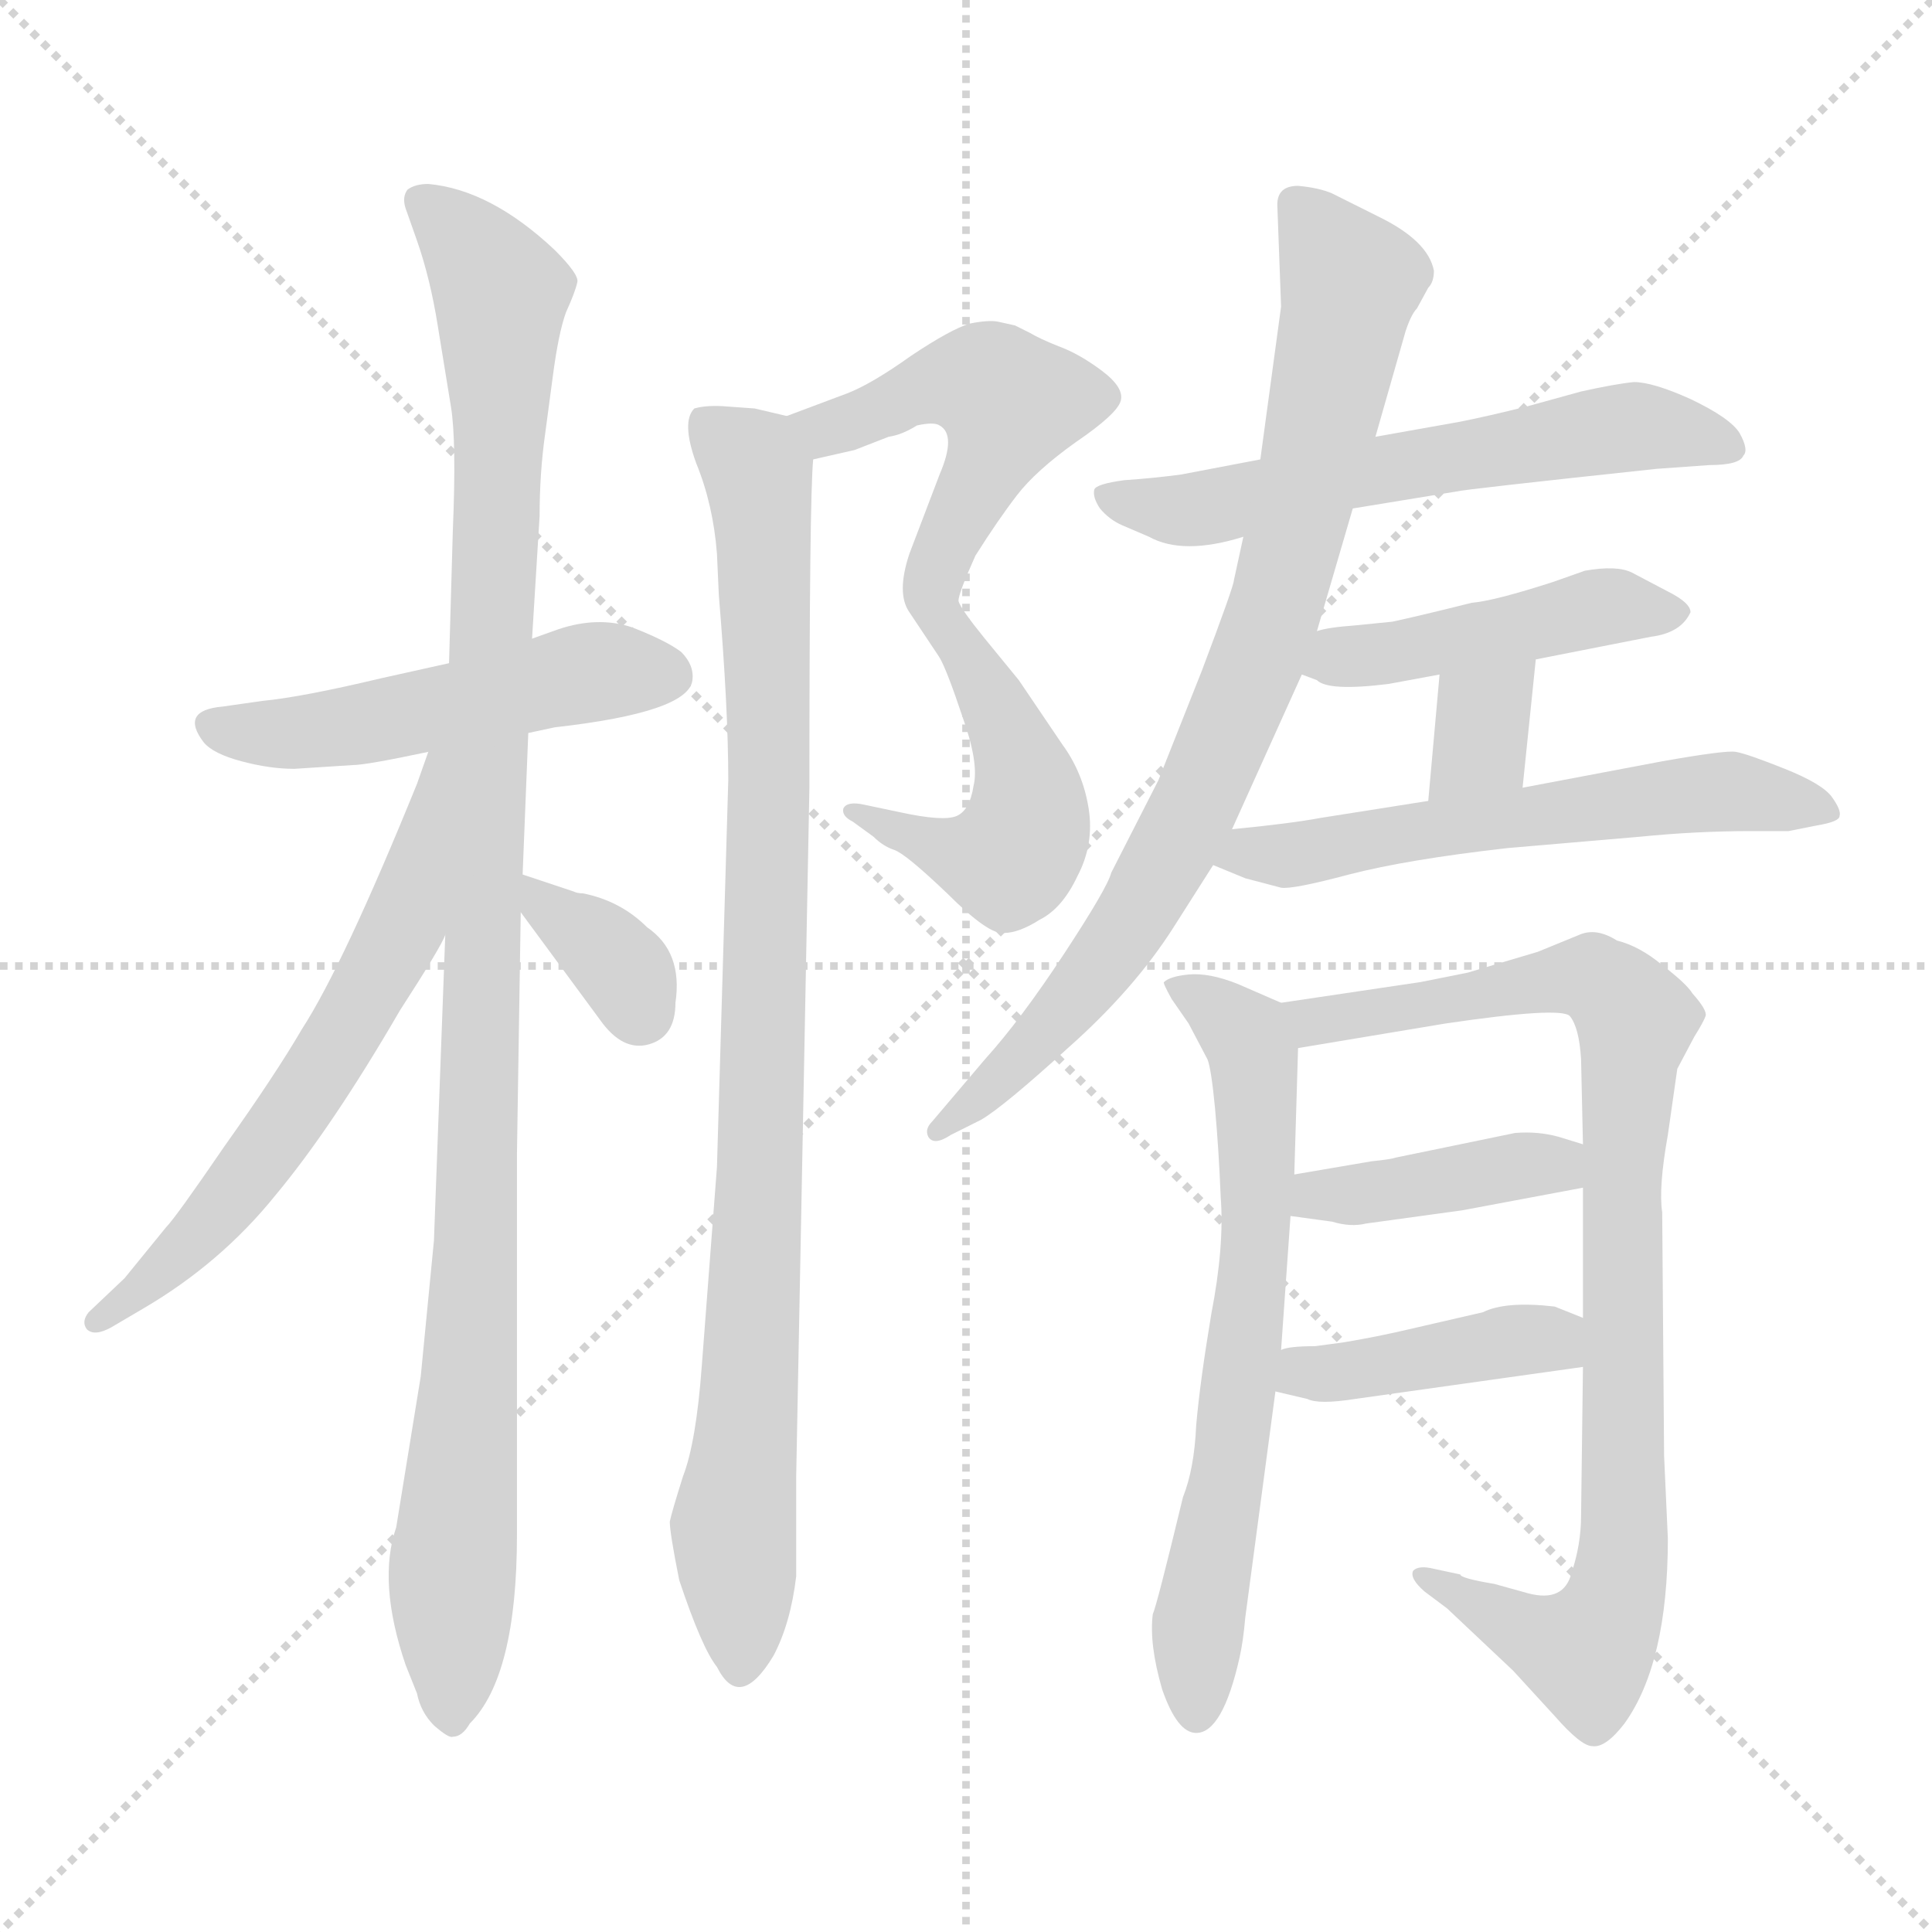 <svg xmlns="http://www.w3.org/2000/svg" version="1.1" viewBox="0 0 1024 1024">
  <g stroke="lightgray" stroke-dasharray="1,1" stroke-width="1" transform="scale(4, 4)">
    <line x1="0" y1="0" x2="256" y2="256" />
    <line x1="256" y1="0" x2="0" y2="256" />
    <line x1="128" y1="0" x2="128" y2="256" />
    <line x1="0" y1="128" x2="256" y2="128" />
  </g>
  <g transform="scale(1.0, -1.0) translate(0.0, -793.50)">
    <style type="text/css">
      
        @keyframes keyframes0 {
          from {
            stroke: blue;
            stroke-dashoffset: 501;
            stroke-width: 128;
          }
          62% {
            animation-timing-function: step-end;
            stroke: blue;
            stroke-dashoffset: 0;
            stroke-width: 128;
          }
          to {
            stroke: black;
            stroke-width: 1024;
          }
        }
        #make-me-a-hanzi-animation-0 {
          animation: keyframes0 0.658s both;
          animation-delay: 0s;
          animation-timing-function: linear;
        }
      
        @keyframes keyframes1 {
          from {
            stroke: blue;
            stroke-dashoffset: 1076;
            stroke-width: 128;
          }
          78% {
            animation-timing-function: step-end;
            stroke: blue;
            stroke-dashoffset: 0;
            stroke-width: 128;
          }
          to {
            stroke: black;
            stroke-width: 1024;
          }
        }
        #make-me-a-hanzi-animation-1 {
          animation: keyframes1 1.126s both;
          animation-delay: 0.658s;
          animation-timing-function: linear;
        }
      
        @keyframes keyframes2 {
          from {
            stroke: blue;
            stroke-dashoffset: 612;
            stroke-width: 128;
          }
          67% {
            animation-timing-function: step-end;
            stroke: blue;
            stroke-dashoffset: 0;
            stroke-width: 128;
          }
          to {
            stroke: black;
            stroke-width: 1024;
          }
        }
        #make-me-a-hanzi-animation-2 {
          animation: keyframes2 0.748s both;
          animation-delay: 1.783s;
          animation-timing-function: linear;
        }
      
        @keyframes keyframes3 {
          from {
            stroke: blue;
            stroke-dashoffset: 346;
            stroke-width: 128;
          }
          53% {
            animation-timing-function: step-end;
            stroke: blue;
            stroke-dashoffset: 0;
            stroke-width: 128;
          }
          to {
            stroke: black;
            stroke-width: 1024;
          }
        }
        #make-me-a-hanzi-animation-3 {
          animation: keyframes3 0.532s both;
          animation-delay: 2.531s;
          animation-timing-function: linear;
        }
      
        @keyframes keyframes4 {
          from {
            stroke: blue;
            stroke-dashoffset: 510;
            stroke-width: 128;
          }
          62% {
            animation-timing-function: step-end;
            stroke: blue;
            stroke-dashoffset: 0;
            stroke-width: 128;
          }
          to {
            stroke: black;
            stroke-width: 1024;
          }
        }
        #make-me-a-hanzi-animation-4 {
          animation: keyframes4 0.665s both;
          animation-delay: 3.063s;
          animation-timing-function: linear;
        }
      
        @keyframes keyframes5 {
          from {
            stroke: blue;
            stroke-dashoffset: 473;
            stroke-width: 128;
          }
          61% {
            animation-timing-function: step-end;
            stroke: blue;
            stroke-dashoffset: 0;
            stroke-width: 128;
          }
          to {
            stroke: black;
            stroke-width: 1024;
          }
        }
        #make-me-a-hanzi-animation-5 {
          animation: keyframes5 0.635s both;
          animation-delay: 3.728s;
          animation-timing-function: linear;
        }
      
        @keyframes keyframes6 {
          from {
            stroke: blue;
            stroke-dashoffset: 925;
            stroke-width: 128;
          }
          75% {
            animation-timing-function: step-end;
            stroke: blue;
            stroke-dashoffset: 0;
            stroke-width: 128;
          }
          to {
            stroke: black;
            stroke-width: 1024;
          }
        }
        #make-me-a-hanzi-animation-6 {
          animation: keyframes6 1.003s both;
          animation-delay: 4.363s;
          animation-timing-function: linear;
        }
      
        @keyframes keyframes7 {
          from {
            stroke: blue;
            stroke-dashoffset: 594;
            stroke-width: 128;
          }
          66% {
            animation-timing-function: step-end;
            stroke: blue;
            stroke-dashoffset: 0;
            stroke-width: 128;
          }
          to {
            stroke: black;
            stroke-width: 1024;
          }
        }
        #make-me-a-hanzi-animation-7 {
          animation: keyframes7 0.733s both;
          animation-delay: 5.366s;
          animation-timing-function: linear;
        }
      
        @keyframes keyframes8 {
          from {
            stroke: blue;
            stroke-dashoffset: 812;
            stroke-width: 128;
          }
          73% {
            animation-timing-function: step-end;
            stroke: blue;
            stroke-dashoffset: 0;
            stroke-width: 128;
          }
          to {
            stroke: black;
            stroke-width: 1024;
          }
        }
        #make-me-a-hanzi-animation-8 {
          animation: keyframes8 0.911s both;
          animation-delay: 6.099s;
          animation-timing-function: linear;
        }
      
        @keyframes keyframes9 {
          from {
            stroke: blue;
            stroke-dashoffset: 451;
            stroke-width: 128;
          }
          59% {
            animation-timing-function: step-end;
            stroke: blue;
            stroke-dashoffset: 0;
            stroke-width: 128;
          }
          to {
            stroke: black;
            stroke-width: 1024;
          }
        }
        #make-me-a-hanzi-animation-9 {
          animation: keyframes9 0.617s both;
          animation-delay: 7.01s;
          animation-timing-function: linear;
        }
      
        @keyframes keyframes10 {
          from {
            stroke: blue;
            stroke-dashoffset: 337;
            stroke-width: 128;
          }
          52% {
            animation-timing-function: step-end;
            stroke: blue;
            stroke-dashoffset: 0;
            stroke-width: 128;
          }
          to {
            stroke: black;
            stroke-width: 1024;
          }
        }
        #make-me-a-hanzi-animation-10 {
          animation: keyframes10 0.524s both;
          animation-delay: 7.627s;
          animation-timing-function: linear;
        }
      
        @keyframes keyframes11 {
          from {
            stroke: blue;
            stroke-dashoffset: 578;
            stroke-width: 128;
          }
          65% {
            animation-timing-function: step-end;
            stroke: blue;
            stroke-dashoffset: 0;
            stroke-width: 128;
          }
          to {
            stroke: black;
            stroke-width: 1024;
          }
        }
        #make-me-a-hanzi-animation-11 {
          animation: keyframes11 0.72s both;
          animation-delay: 8.151s;
          animation-timing-function: linear;
        }
      
        @keyframes keyframes12 {
          from {
            stroke: blue;
            stroke-dashoffset: 662;
            stroke-width: 128;
          }
          68% {
            animation-timing-function: step-end;
            stroke: blue;
            stroke-dashoffset: 0;
            stroke-width: 128;
          }
          to {
            stroke: black;
            stroke-width: 1024;
          }
        }
        #make-me-a-hanzi-animation-12 {
          animation: keyframes12 0.789s both;
          animation-delay: 8.872s;
          animation-timing-function: linear;
        }
      
        @keyframes keyframes13 {
          from {
            stroke: blue;
            stroke-dashoffset: 884;
            stroke-width: 128;
          }
          74% {
            animation-timing-function: step-end;
            stroke: blue;
            stroke-dashoffset: 0;
            stroke-width: 128;
          }
          to {
            stroke: black;
            stroke-width: 1024;
          }
        }
        #make-me-a-hanzi-animation-13 {
          animation: keyframes13 0.969s both;
          animation-delay: 9.66s;
          animation-timing-function: linear;
        }
      
        @keyframes keyframes14 {
          from {
            stroke: blue;
            stroke-dashoffset: 402;
            stroke-width: 128;
          }
          57% {
            animation-timing-function: step-end;
            stroke: blue;
            stroke-dashoffset: 0;
            stroke-width: 128;
          }
          to {
            stroke: black;
            stroke-width: 1024;
          }
        }
        #make-me-a-hanzi-animation-14 {
          animation: keyframes14 0.577s both;
          animation-delay: 10.63s;
          animation-timing-function: linear;
        }
      
        @keyframes keyframes15 {
          from {
            stroke: blue;
            stroke-dashoffset: 409;
            stroke-width: 128;
          }
          57% {
            animation-timing-function: step-end;
            stroke: blue;
            stroke-dashoffset: 0;
            stroke-width: 128;
          }
          to {
            stroke: black;
            stroke-width: 1024;
          }
        }
        #make-me-a-hanzi-animation-15 {
          animation: keyframes15 0.583s both;
          animation-delay: 11.207s;
          animation-timing-function: linear;
        }
      
    </style>
    
      <path d="M 280 405 L 294 408 Q 365 416 367 433 Q 368 441 361 448 Q 353 454 335 461 Q 317 467 296 460 L 282 455 L 238 442 L 202 434 Q 160 424 139 422 L 118 419 Q 95 417 108 400 Q 113 394 128 390 Q 143 386 156 386 L 187 388 Q 194 388 227 395 L 280 405 Z" fill="lightgray" />
    
      <path d="M 277 330 L 280 405 L 282 455 L 286 520 Q 286 543 289 564 L 293 594 Q 296 617 300 628 Q 305 639 306 644 Q 307 648 294 661 Q 260 693 227 696 Q 220 696 216 693 Q 213 689 215 683 L 221 666 Q 228 646 232 621 L 239 578 Q 242 560 240 512 L 238 442 L 236 298 L 230 136 L 223 64 L 210 -16 Q 200 -45 215 -89 L 221 -104 Q 223 -114 230 -121 Q 238 -128 240 -127 Q 245 -127 249 -120 Q 274 -95 274 -20 L 274 182 L 276 310 L 277 330 Z" fill="lightgray" />
    
      <path d="M 227 395 L 221 378 Q 182 282 160 248 Q 146 224 119 186 Q 93 148 88 143 L 66 116 L 47 98 Q 43 93 46 89 Q 50 85 59 90 L 76 100 Q 117 124 146 160 Q 176 196 212 258 Q 234 292 236 298 C 300 421 237 423 227 395 Z" fill="lightgray" />
    
      <path d="M 304 321 L 277 330 C 256 337 258 334 276 310 L 318 253 Q 330 236 344 240 Q 358 244 358 262 Q 362 289 343 302 Q 329 316 309 320 Q 306 320 304 321 Z" fill="lightgray" />
    
      <path d="M 449 585 L 417 573 C 389 562 402 543 431 550 L 453 555 L 471 562 Q 478 563 486 568 Q 495 570 498 568 Q 507 563 498 542 L 482 500 Q 475 479 482 469 L 498 445 C 499 444 500 446 508 475 Q 508 479 517 499 Q 529 518 539 531 Q 549 544 570 559 Q 592 574 594 581 Q 596 588 584 597 Q 572 606 561 610 Q 551 614 546 617 L 538 621 L 529 623 Q 524 624 514 622 Q 504 619 483 605 Q 462 590 449 585 Z" fill="lightgray" />
    
      <path d="M 498 445 Q 502 438 510 414 Q 519 389 516 377 Q 514 364 507 361 Q 500 358 477 363 L 458 367 Q 449 369 447 365 Q 446 361 452 358 L 463 350 Q 468 345 474 343 Q 480 341 502 320 Q 524 298 532 299 Q 540 299 551 306 Q 563 312 571 329 Q 580 346 577 365 Q 574 384 563 399 L 540 433 L 522 455 Q 509 471 508 475 C 493 501 485 472 498 445 Z" fill="lightgray" />
    
      <path d="M 417 573 L 400 577 L 386 578 Q 375 579 368 577 Q 361 570 369 548 Q 378 526 380 500 L 381 478 Q 386 418 386 380 L 380 175 L 372 70 Q 369 29 362 11 Q 356 -8 355 -13 Q 355 -19 360 -44 Q 372 -80 380 -90 Q 392 -114 410 -84 Q 419 -67 422 -42 L 422 11 L 429 376 Q 429 529 431 550 C 432 570 432 570 417 573 Z" fill="lightgray" />
    
      <path d="M 717 524 L 772 533 Q 775 534 878 545 L 906 547 Q 922 547 924 552 Q 927 555 922 564 Q 917 572 896 582 Q 876 591 866 591 Q 856 590 838 586 L 809 578 Q 789 573 774 570 L 729 562 L 668 550 L 626 542 Q 611 540 596 539 Q 581 537 580 534 Q 579 530 583 524 Q 588 518 595 515 L 609 509 Q 627 499 659 509 L 717 524 Z" fill="lightgray" />
    
      <path d="M 698 459 L 717 524 L 729 562 L 745 618 Q 748 627 751 630 L 757 641 Q 760 644 760 650 Q 757 666 730 679 L 706 691 Q 699 694 688 695 Q 677 695 677 685 L 679 631 L 668 550 L 659 509 L 654 486 Q 654 483 637 438 L 614 380 L 589 331 Q 587 323 564 288 Q 541 253 522 232 L 494 199 Q 490 195 492 191 Q 495 186 504 192 L 520 200 Q 532 207 566 238 Q 601 269 622 302 L 643 335 L 653 354 L 690 436 L 698 459 Z" fill="lightgray" />
    
      <path d="M 738 464 L 718 462 Q 704 461 698 459 C 669 452 662 447 690 436 L 698 433 Q 704 427 736 431 L 763 436 L 814 444 L 875 456 Q 891 458 896 469 Q 896 474 884 480 L 865 490 Q 857 494 840 491 L 823 485 Q 792 475 780 474 Q 752 467 738 464 Z" fill="lightgray" />
    
      <path d="M 807 376 L 814 444 C 817 474 766 466 763 436 L 757 369 C 754 339 804 346 807 376 Z" fill="lightgray" />
    
      <path d="M 643 335 L 660 328 L 679 323 Q 685 322 715 330 Q 746 338 799 344 L 869 350 Q 899 353 928 353 L 948 353 L 963 356 Q 975 358 975 361 Q 976 364 971 371 Q 966 378 946 386 Q 926 394 920 395 Q 915 396 881 390 L 807 376 L 757 369 L 700 360 Q 684 357 653 354 C 623 351 615 346 643 335 Z" fill="lightgray" />
    
      <path d="M 660 -64 L 676 56 L 679 78 L 684 149 L 686 171 L 688 238 C 689 258 689 258 679 262 L 656 272 Q 641 278 630 277 Q 620 276 617 273 Q 616 273 621 264 L 630 251 L 640 232 Q 642 227 644 206 Q 646 184 647 159 Q 649 133 642 97 Q 636 61 634 38 Q 633 15 627 0 Q 613 -58 611 -62 Q 609 -78 616 -102 Q 624 -125 634 -125 Q 648 -125 657 -85 Q 659 -76 660 -64 Z" fill="lightgray" />
    
      <path d="M 839 69 L 838 -10 Q 838 -25 833 -40 Q 829 -56 810 -51 L 792 -46 Q 774 -43 774 -41 L 760 -38 Q 752 -36 749 -39 Q 747 -43 755 -50 L 767 -59 L 802 -92 L 824 -116 Q 838 -132 844 -132 Q 851 -133 861 -120 Q 884 -88 884 -22 L 882 22 L 881 151 Q 879 164 884 192 L 889 227 L 898 244 Q 903 252 904 255 Q 905 258 897 267 Q 894 272 881 282 Q 869 292 857 295 Q 846 302 837 298 L 815 289 L 778 278 L 753 273 L 679 262 C 649 258 658 233 688 238 L 766 251 Q 827 260 832 255 Q 837 249 838 232 L 839 187 L 839 164 L 839 95 L 839 69 Z" fill="lightgray" />
    
      <path d="M 684 149 L 706 146 Q 716 143 724 145 L 775 152 L 839 164 C 868 170 868 178 839 187 L 826 191 Q 815 194 803 193 L 740 180 Q 737 179 727 178 L 686 171 C 656 166 654 153 684 149 Z" fill="lightgray" />
    
      <path d="M 676 56 L 693 52 Q 699 49 718 52 L 839 69 C 869 73 867 84 839 95 L 824 101 Q 798 104 786 98 L 747 89 Q 730 85 712 82 L 697 80 Q 683 80 679 78 C 650 71 647 63 676 56 Z" fill="lightgray" />
    
    
      <clipPath id="make-me-a-hanzi-clip-0">
        <path d="M 280 405 L 294 408 Q 365 416 367 433 Q 368 441 361 448 Q 353 454 335 461 Q 317 467 296 460 L 282 455 L 238 442 L 202 434 Q 160 424 139 422 L 118 419 Q 95 417 108 400 Q 113 394 128 390 Q 143 386 156 386 L 187 388 Q 194 388 227 395 L 280 405 Z" />
      </clipPath>
      <path clip-path="url(#make-me-a-hanzi-clip-0)" d="M 114 409 L 163 405 L 317 438 L 355 435" fill="none" id="make-me-a-hanzi-animation-0" stroke-dasharray="373 746" stroke-linecap="round" />
    
      <clipPath id="make-me-a-hanzi-clip-1">
        <path d="M 277 330 L 280 405 L 282 455 L 286 520 Q 286 543 289 564 L 293 594 Q 296 617 300 628 Q 305 639 306 644 Q 307 648 294 661 Q 260 693 227 696 Q 220 696 216 693 Q 213 689 215 683 L 221 666 Q 228 646 232 621 L 239 578 Q 242 560 240 512 L 238 442 L 236 298 L 230 136 L 223 64 L 210 -16 Q 200 -45 215 -89 L 221 -104 Q 223 -114 230 -121 Q 238 -128 240 -127 Q 245 -127 249 -120 Q 274 -95 274 -20 L 274 182 L 276 310 L 277 330 Z" />
      </clipPath>
      <path clip-path="url(#make-me-a-hanzi-clip-1)" d="M 223 687 L 265 639 L 252 127 L 239 -117" fill="none" id="make-me-a-hanzi-animation-1" stroke-dasharray="948 1896" stroke-linecap="round" />
    
      <clipPath id="make-me-a-hanzi-clip-2">
        <path d="M 227 395 L 221 378 Q 182 282 160 248 Q 146 224 119 186 Q 93 148 88 143 L 66 116 L 47 98 Q 43 93 46 89 Q 50 85 59 90 L 76 100 Q 117 124 146 160 Q 176 196 212 258 Q 234 292 236 298 C 300 421 237 423 227 395 Z" />
      </clipPath>
      <path clip-path="url(#make-me-a-hanzi-clip-2)" d="M 233 390 L 210 295 L 183 246 L 108 142 L 52 93" fill="none" id="make-me-a-hanzi-animation-2" stroke-dasharray="484 968" stroke-linecap="round" />
    
      <clipPath id="make-me-a-hanzi-clip-3">
        <path d="M 304 321 L 277 330 C 256 337 258 334 276 310 L 318 253 Q 330 236 344 240 Q 358 244 358 262 Q 362 289 343 302 Q 329 316 309 320 Q 306 320 304 321 Z" />
      </clipPath>
      <path clip-path="url(#make-me-a-hanzi-clip-3)" d="M 283 325 L 287 314 L 323 288 L 339 258" fill="none" id="make-me-a-hanzi-animation-3" stroke-dasharray="218 436" stroke-linecap="round" />
    
      <clipPath id="make-me-a-hanzi-clip-4">
        <path d="M 449 585 L 417 573 C 389 562 402 543 431 550 L 453 555 L 471 562 Q 478 563 486 568 Q 495 570 498 568 Q 507 563 498 542 L 482 500 Q 475 479 482 469 L 498 445 C 499 444 500 446 508 475 Q 508 479 517 499 Q 529 518 539 531 Q 549 544 570 559 Q 592 574 594 581 Q 596 588 584 597 Q 572 606 561 610 Q 551 614 546 617 L 538 621 L 529 623 Q 524 624 514 622 Q 504 619 483 605 Q 462 590 449 585 Z" />
      </clipPath>
      <path clip-path="url(#make-me-a-hanzi-clip-4)" d="M 424 570 L 444 567 L 501 591 L 522 590 L 534 580 L 494 488 L 498 453" fill="none" id="make-me-a-hanzi-animation-4" stroke-dasharray="382 764" stroke-linecap="round" />
    
      <clipPath id="make-me-a-hanzi-clip-5">
        <path d="M 498 445 Q 502 438 510 414 Q 519 389 516 377 Q 514 364 507 361 Q 500 358 477 363 L 458 367 Q 449 369 447 365 Q 446 361 452 358 L 463 350 Q 468 345 474 343 Q 480 341 502 320 Q 524 298 532 299 Q 540 299 551 306 Q 563 312 571 329 Q 580 346 577 365 Q 574 384 563 399 L 540 433 L 522 455 Q 509 471 508 475 C 493 501 485 472 498 445 Z" />
      </clipPath>
      <path clip-path="url(#make-me-a-hanzi-clip-5)" d="M 513 458 L 511 447 L 540 392 L 545 372 L 542 348 L 530 337 L 509 340 L 453 364" fill="none" id="make-me-a-hanzi-animation-5" stroke-dasharray="345 690" stroke-linecap="round" />
    
      <clipPath id="make-me-a-hanzi-clip-6">
        <path d="M 417 573 L 400 577 L 386 578 Q 375 579 368 577 Q 361 570 369 548 Q 378 526 380 500 L 381 478 Q 386 418 386 380 L 380 175 L 372 70 Q 369 29 362 11 Q 356 -8 355 -13 Q 355 -19 360 -44 Q 372 -80 380 -90 Q 392 -114 410 -84 Q 419 -67 422 -42 L 422 11 L 429 376 Q 429 529 431 550 C 432 570 432 570 417 573 Z" />
      </clipPath>
      <path clip-path="url(#make-me-a-hanzi-clip-6)" d="M 373 570 L 402 543 L 409 415 L 403 162 L 389 -16 L 395 -85" fill="none" id="make-me-a-hanzi-animation-6" stroke-dasharray="797 1594" stroke-linecap="round" />
    
      <clipPath id="make-me-a-hanzi-clip-7">
        <path d="M 717 524 L 772 533 Q 775 534 878 545 L 906 547 Q 922 547 924 552 Q 927 555 922 564 Q 917 572 896 582 Q 876 591 866 591 Q 856 590 838 586 L 809 578 Q 789 573 774 570 L 729 562 L 668 550 L 626 542 Q 611 540 596 539 Q 581 537 580 534 Q 579 530 583 524 Q 588 518 595 515 L 609 509 Q 627 499 659 509 L 717 524 Z" />
      </clipPath>
      <path clip-path="url(#make-me-a-hanzi-clip-7)" d="M 585 530 L 647 525 L 850 566 L 880 567 L 917 557" fill="none" id="make-me-a-hanzi-animation-7" stroke-dasharray="466 932" stroke-linecap="round" />
    
      <clipPath id="make-me-a-hanzi-clip-8">
        <path d="M 698 459 L 717 524 L 729 562 L 745 618 Q 748 627 751 630 L 757 641 Q 760 644 760 650 Q 757 666 730 679 L 706 691 Q 699 694 688 695 Q 677 695 677 685 L 679 631 L 668 550 L 659 509 L 654 486 Q 654 483 637 438 L 614 380 L 589 331 Q 587 323 564 288 Q 541 253 522 232 L 494 199 Q 490 195 492 191 Q 495 186 504 192 L 520 200 Q 532 207 566 238 Q 601 269 622 302 L 643 335 L 653 354 L 690 436 L 698 459 Z" />
      </clipPath>
      <path clip-path="url(#make-me-a-hanzi-clip-8)" d="M 691 681 L 716 644 L 669 450 L 636 370 L 601 308 L 550 240 L 498 194" fill="none" id="make-me-a-hanzi-animation-8" stroke-dasharray="684 1368" stroke-linecap="round" />
    
      <clipPath id="make-me-a-hanzi-clip-9">
        <path d="M 738 464 L 718 462 Q 704 461 698 459 C 669 452 662 447 690 436 L 698 433 Q 704 427 736 431 L 763 436 L 814 444 L 875 456 Q 891 458 896 469 Q 896 474 884 480 L 865 490 Q 857 494 840 491 L 823 485 Q 792 475 780 474 Q 752 467 738 464 Z" />
      </clipPath>
      <path clip-path="url(#make-me-a-hanzi-clip-9)" d="M 696 440 L 842 471 L 888 468" fill="none" id="make-me-a-hanzi-animation-9" stroke-dasharray="323 646" stroke-linecap="round" />
    
      <clipPath id="make-me-a-hanzi-clip-10">
        <path d="M 807 376 L 814 444 C 817 474 766 466 763 436 L 757 369 C 754 339 804 346 807 376 Z" />
      </clipPath>
      <path clip-path="url(#make-me-a-hanzi-clip-10)" d="M 808 438 L 786 413 L 785 398 L 762 375" fill="none" id="make-me-a-hanzi-animation-10" stroke-dasharray="209 418" stroke-linecap="round" />
    
      <clipPath id="make-me-a-hanzi-clip-11">
        <path d="M 643 335 L 660 328 L 679 323 Q 685 322 715 330 Q 746 338 799 344 L 869 350 Q 899 353 928 353 L 948 353 L 963 356 Q 975 358 975 361 Q 976 364 971 371 Q 966 378 946 386 Q 926 394 920 395 Q 915 396 881 390 L 807 376 L 757 369 L 700 360 Q 684 357 653 354 C 623 351 615 346 643 335 Z" />
      </clipPath>
      <path clip-path="url(#make-me-a-hanzi-clip-11)" d="M 649 338 L 894 373 L 931 373 L 967 364" fill="none" id="make-me-a-hanzi-animation-11" stroke-dasharray="450 900" stroke-linecap="round" />
    
      <clipPath id="make-me-a-hanzi-clip-12">
        <path d="M 660 -64 L 676 56 L 679 78 L 684 149 L 686 171 L 688 238 C 689 258 689 258 679 262 L 656 272 Q 641 278 630 277 Q 620 276 617 273 Q 616 273 621 264 L 630 251 L 640 232 Q 642 227 644 206 Q 646 184 647 159 Q 649 133 642 97 Q 636 61 634 38 Q 633 15 627 0 Q 613 -58 611 -62 Q 609 -78 616 -102 Q 624 -125 634 -125 Q 648 -125 657 -85 Q 659 -76 660 -64 Z" />
      </clipPath>
      <path clip-path="url(#make-me-a-hanzi-clip-12)" d="M 625 271 L 645 260 L 664 236 L 667 178 L 653 21 L 635 -68 L 634 -114" fill="none" id="make-me-a-hanzi-animation-12" stroke-dasharray="534 1068" stroke-linecap="round" />
    
      <clipPath id="make-me-a-hanzi-clip-13">
        <path d="M 839 69 L 838 -10 Q 838 -25 833 -40 Q 829 -56 810 -51 L 792 -46 Q 774 -43 774 -41 L 760 -38 Q 752 -36 749 -39 Q 747 -43 755 -50 L 767 -59 L 802 -92 L 824 -116 Q 838 -132 844 -132 Q 851 -133 861 -120 Q 884 -88 884 -22 L 882 22 L 881 151 Q 879 164 884 192 L 889 227 L 898 244 Q 903 252 904 255 Q 905 258 897 267 Q 894 272 881 282 Q 869 292 857 295 Q 846 302 837 298 L 815 289 L 778 278 L 753 273 L 679 262 C 649 258 658 233 688 238 L 766 251 Q 827 260 832 255 Q 837 249 838 232 L 839 187 L 839 164 L 839 95 L 839 69 Z" />
      </clipPath>
      <path clip-path="url(#make-me-a-hanzi-clip-13)" d="M 687 258 L 696 251 L 840 276 L 867 253 L 860 181 L 861 -30 L 852 -62 L 842 -82 L 837 -82 L 755 -43" fill="none" id="make-me-a-hanzi-animation-13" stroke-dasharray="756 1512" stroke-linecap="round" />
    
      <clipPath id="make-me-a-hanzi-clip-14">
        <path d="M 684 149 L 706 146 Q 716 143 724 145 L 775 152 L 839 164 C 868 170 868 178 839 187 L 826 191 Q 815 194 803 193 L 740 180 Q 737 179 727 178 L 686 171 C 656 166 654 153 684 149 Z" />
      </clipPath>
      <path clip-path="url(#make-me-a-hanzi-clip-14)" d="M 690 154 L 698 160 L 800 175 L 824 176 L 831 170" fill="none" id="make-me-a-hanzi-animation-14" stroke-dasharray="274 548" stroke-linecap="round" />
    
      <clipPath id="make-me-a-hanzi-clip-15">
        <path d="M 676 56 L 693 52 Q 699 49 718 52 L 839 69 C 869 73 867 84 839 95 L 824 101 Q 798 104 786 98 L 747 89 Q 730 85 712 82 L 697 80 Q 683 80 679 78 C 650 71 647 63 676 56 Z" />
      </clipPath>
      <path clip-path="url(#make-me-a-hanzi-clip-15)" d="M 682 61 L 803 83 L 822 84 L 830 76" fill="none" id="make-me-a-hanzi-animation-15" stroke-dasharray="281 562" stroke-linecap="round" />
    
  </g>
</svg>